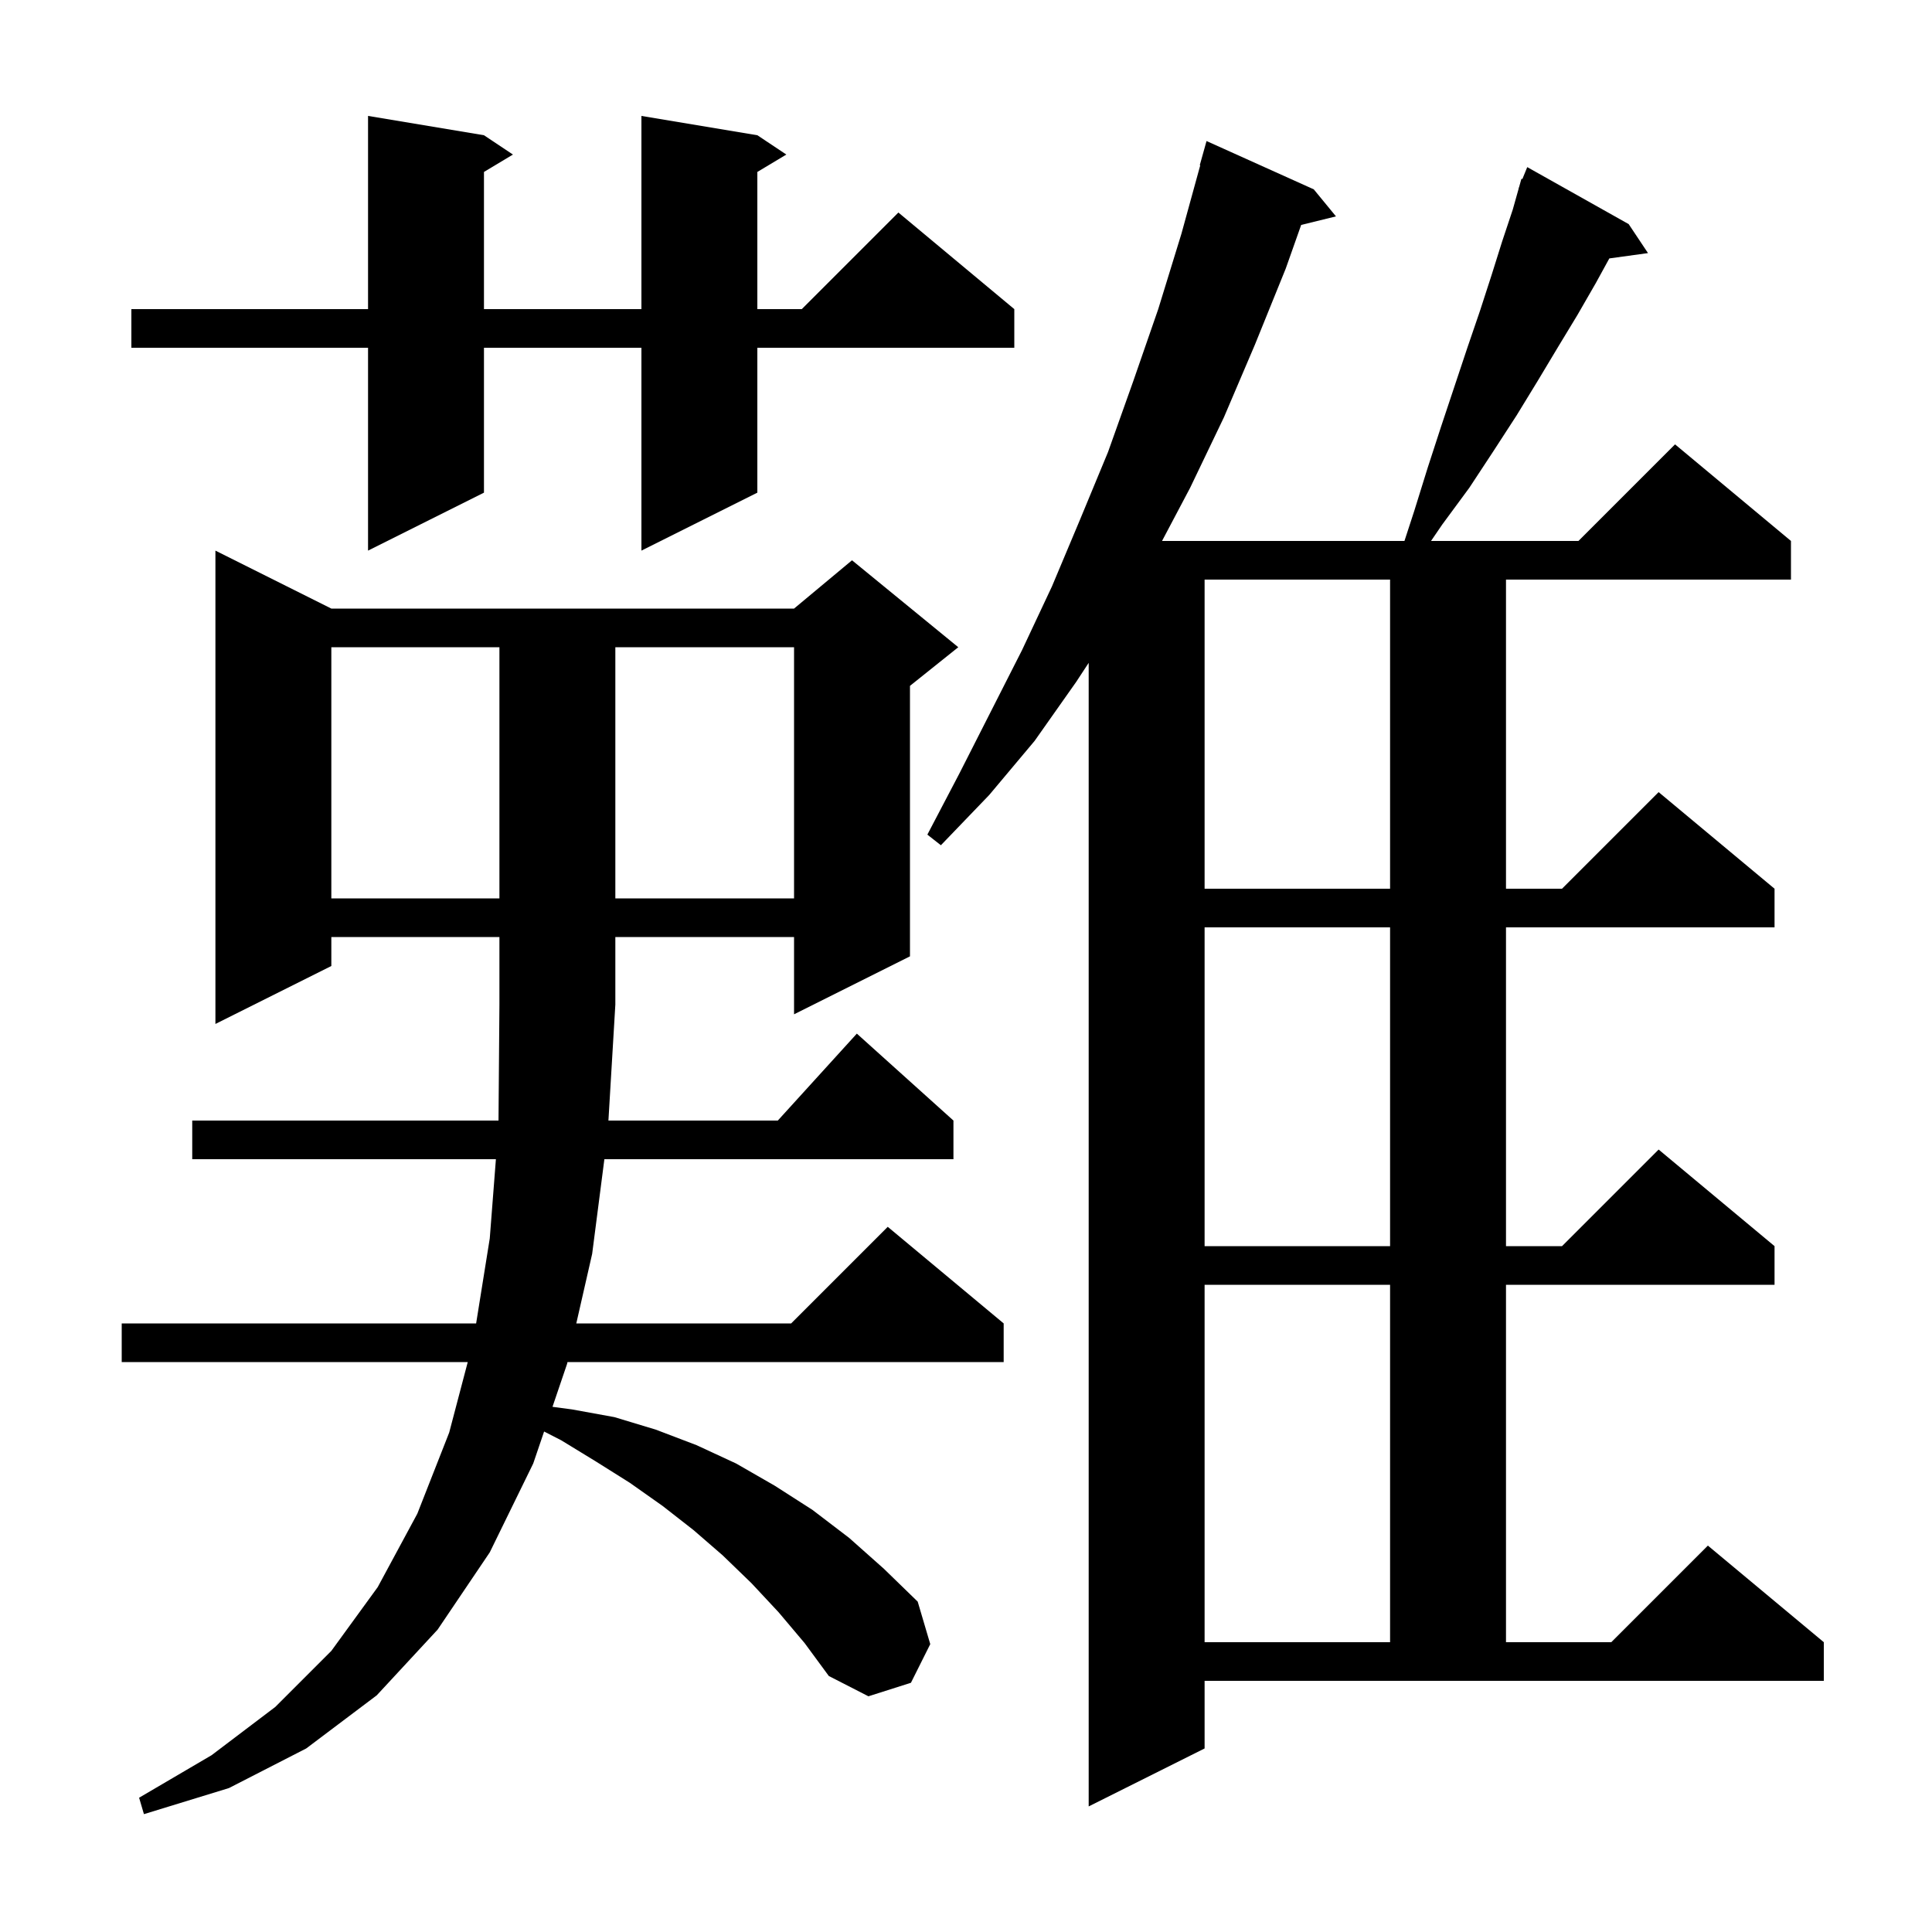 <svg xmlns="http://www.w3.org/2000/svg" xmlns:xlink="http://www.w3.org/1999/xlink" version="1.1" baseProfile="full" viewBox="0 0 200 200" width="200" height="200">
<g fill="black">
<path d="M 80.6 166.9 L 77.8 163.9 L 74.8 161.0 L 71.8 158.4 L 68.6 155.9 L 65.2 153.5 L 61.7 151.3 L 58.1 149.1 L 56.325 148.19 L 55.2 151.5 L 50.7 160.7 L 45.3 168.7 L 39.0 175.5 L 31.7 181.0 L 23.7 185.1 L 14.9 187.8 L 14.4 186.1 L 21.9 181.7 L 28.5 176.7 L 34.3 170.9 L 39.1 164.3 L 43.2 156.7 L 46.5 148.3 L 48.421 141.0 L 12.6 141.0 L 12.6 137.0 L 49.289 137.0 L 50.7 128.2 L 51.336 120.0 L 19.9 120.0 L 19.9 116.0 L 51.605 116.0 L 51.7 104.0 L 51.7 97.0 L 34.3 97.0 L 34.3 100.0 L 22.3 106.0 L 22.3 57.0 L 34.3 63.0 L 82.2 63.0 L 88.2 58.0 L 99.2 67.0 L 94.2 71.0 L 94.2 99.0 L 82.2 105.0 L 82.2 97.0 L 63.7 97.0 L 63.7 104.0 L 62.984 116.0 L 80.518 116.0 L 88.7 107.0 L 98.7 116.0 L 98.7 120.0 L 62.565 120.0 L 61.3 129.8 L 59.658 137.0 L 81.9 137.0 L 91.9 127.0 L 103.9 137.0 L 103.9 141.0 L 58.746 141.0 L 58.7 141.2 L 57.194 145.633 L 59.2 145.9 L 63.6 146.7 L 67.9 148.0 L 72.1 149.6 L 76.2 151.5 L 80.2 153.8 L 84.1 156.3 L 87.9 159.2 L 91.5 162.4 L 95.0 165.8 L 96.3 170.2 L 94.3 174.2 L 89.9 175.6 L 85.8 173.5 L 83.3 170.1 Z M 146.4 52.9 L 147.8 48.4 L 149.2 44.1 L 151.9 36.0 L 153.2 32.2 L 154.4 28.5 L 155.5 25.0 L 156.6 21.7 L 157.217 19.506 L 157.2 19.5 L 157.26 19.353 L 157.5 18.5 L 157.593 18.539 L 158.1 17.3 L 168.6 23.2 L 170.6 26.2 L 166.597 26.752 L 165.2 29.3 L 163.3 32.6 L 161.3 35.9 L 159.2 39.4 L 157.0 43.0 L 154.6 46.7 L 152.1 50.5 L 149.3 54.3 L 148.139 56.0 L 163.4 56.0 L 173.4 46.0 L 185.4 56.0 L 185.4 60.0 L 155.9 60.0 L 155.9 92.0 L 161.7 92.0 L 171.7 82.0 L 183.7 92.0 L 183.7 96.0 L 155.9 96.0 L 155.9 129.0 L 161.7 129.0 L 171.7 119.0 L 183.7 129.0 L 183.7 133.0 L 155.9 133.0 L 155.9 170.0 L 166.8 170.0 L 176.8 160.0 L 188.8 170.0 L 188.8 174.0 L 124.7 174.0 L 124.7 181.0 L 112.7 187.0 L 112.7 68.619 L 111.4 70.6 L 107.1 76.7 L 102.4 82.3 L 97.4 87.5 L 96.0 86.4 L 99.3 80.1 L 102.5 73.8 L 105.8 67.3 L 108.9 60.7 L 111.8 53.8 L 114.7 46.8 L 117.3 39.5 L 119.9 32.0 L 122.3 24.2 L 124.25 17.111 L 124.2 17.1 L 124.9 14.6 L 136.0 19.6 L 138.3 22.4 L 134.697 23.285 L 133.1 27.8 L 129.9 35.7 L 126.7 43.2 L 123.2 50.5 L 120.293 56.0 L 145.389 56.0 Z M 124.7 133.0 L 124.7 170.0 L 143.9 170.0 L 143.9 133.0 Z M 124.7 96.0 L 124.7 129.0 L 143.9 129.0 L 143.9 96.0 Z M 34.3 67.0 L 34.3 93.0 L 51.7 93.0 L 51.7 67.0 Z M 63.7 67.0 L 63.7 93.0 L 82.2 93.0 L 82.2 67.0 Z M 124.7 60.0 L 124.7 92.0 L 143.9 92.0 L 143.9 60.0 Z M 78.4 14.0 L 81.4 16.0 L 78.4 17.8 L 78.4 32.0 L 83.0 32.0 L 93.0 22.0 L 105.0 32.0 L 105.0 36.0 L 78.4 36.0 L 78.4 51.0 L 66.4 57.0 L 66.4 36.0 L 50.1 36.0 L 50.1 51.0 L 38.1 57.0 L 38.1 36.0 L 13.6 36.0 L 13.6 32.0 L 38.1 32.0 L 38.1 12.0 L 50.1 14.0 L 53.1 16.0 L 50.1 17.8 L 50.1 32.0 L 66.4 32.0 L 66.4 12.0 Z " />
</g>
</svg>
